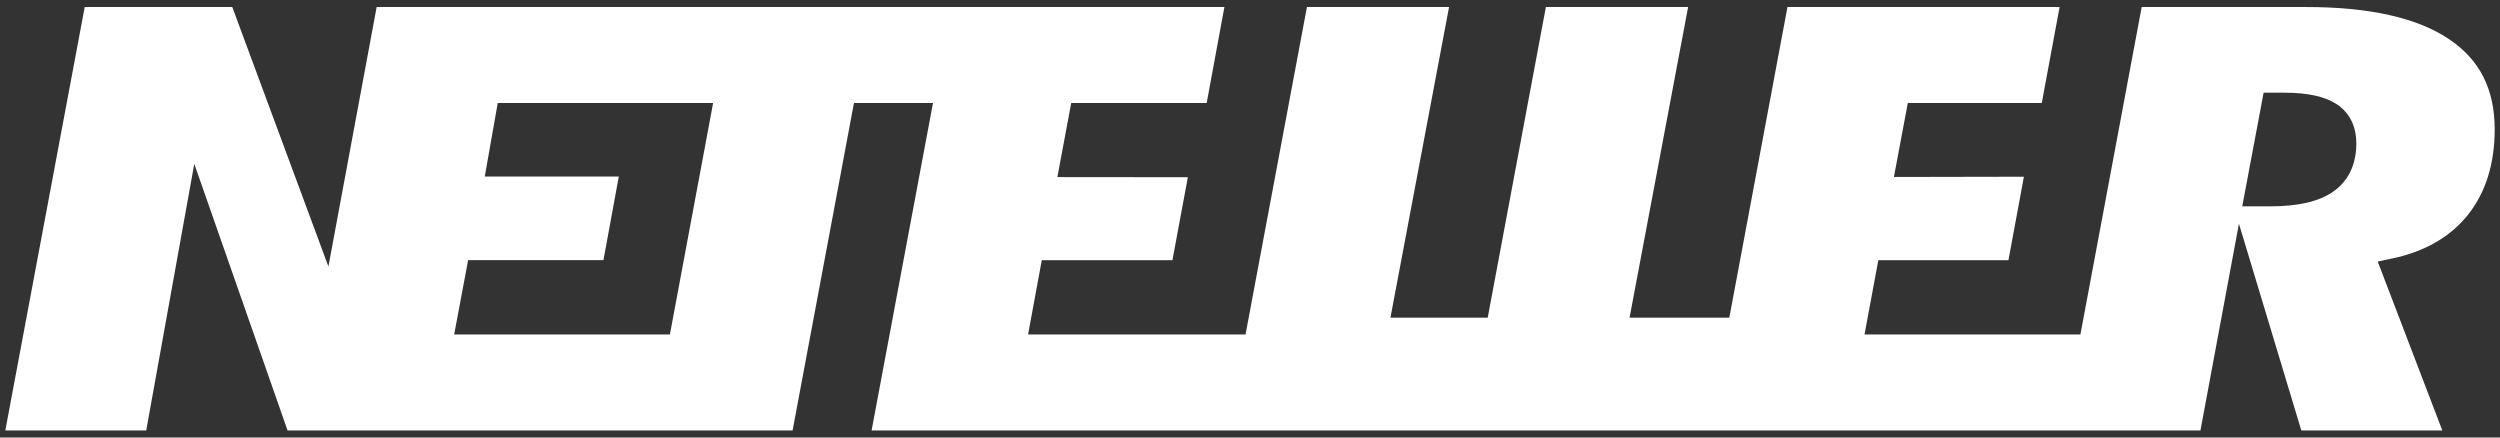 <?xml version="1.0" encoding="UTF-8" standalone="no"?>
<svg width="80px" height="14px" viewBox="0 0 80 14" version="1.1" xmlns="http://www.w3.org/2000/svg" xmlns:xlink="http://www.w3.org/1999/xlink" xmlns:sketch="http://www.bohemiancoding.com/sketch/ns">
    <rect x="0" y="0" width="80" height="14" fill="#333333" stroke="none"/>
    <!-- Generator: Sketch 3.3.3 (12081) - http://www.bohemiancoding.com/sketch -->
    <title>Payment/Neteller/Neteller-alt</title>
    <desc>Created with Sketch.</desc>
    <defs></defs>
    <g id="Icons:-Payment" stroke="none" stroke-width="1" fill="none" fill-rule="evenodd" sketch:type="MSPage">
        <g id="Neteller-alt" sketch:type="MSArtboardGroup" transform="translate(-10, -23)" fill="#FFFFFF">
            <g id="Payment/Neteller/Neteller-alt" sketch:type="MSLayerGroup" transform="translate(10, 23)">
                <path d="M74.654,6.138 C74.201,6.449 73.544,6.603 72.644,6.603 L72.254,6.603 L71.752,6.603 L72.436,2.966 L72.783,2.966 L73.092,2.966 C73.839,2.966 74.384,3.084 74.76,3.324 C75.054,3.512 75.402,3.885 75.402,4.593 C75.402,5.445 74.997,5.903 74.654,6.138 L74.654,6.138 Z M21.437,10.702 L14.534,10.702 L14.98,8.325 L19.31,8.325 L19.802,5.648 L15.513,5.648 L15.928,3.295 L22.82,3.295 L21.437,10.702 L21.437,10.702 Z M78.373,1.255 C77.358,0.57 75.822,0.225 73.808,0.225 L68.534,0.225 L66.573,10.703 L59.664,10.703 L60.107,8.326 L64.27,8.326 L64.765,5.655 L60.605,5.663 L61.05,3.296 L65.337,3.296 L65.907,0.225 L57.199,0.225 L55.338,10.165 L52.146,10.165 L54.02,0.225 L49.468,0.225 L47.607,10.165 L44.494,10.165 L46.37,0.225 L41.822,0.225 L39.857,10.703 L32.899,10.703 L33.337,8.326 L37.518,8.326 L38.011,5.671 L33.836,5.667 L34.279,3.296 L38.614,3.296 L39.181,0.225 L12.053,0.225 L10.509,8.529 L7.433,0.225 L2.711,0.225 L0.17,13.775 L4.679,13.775 L6.217,5.244 L9.202,13.775 L25.363,13.775 L27.327,3.295 L29.856,3.295 L27.891,13.775 L70.414,13.775 L71.646,7.159 L73.642,13.775 L78.154,13.775 L76.087,8.37 L76.559,8.269 C77.598,8.05 78.412,7.578 78.977,6.871 C79.543,6.157 79.83,5.24 79.83,4.139 C79.83,2.857 79.354,1.914 78.373,1.255 L78.373,1.255 Z" id="Shape" sketch:type="MSShapeGroup"></path>
            </g>
        </g>
    </g>
</svg>